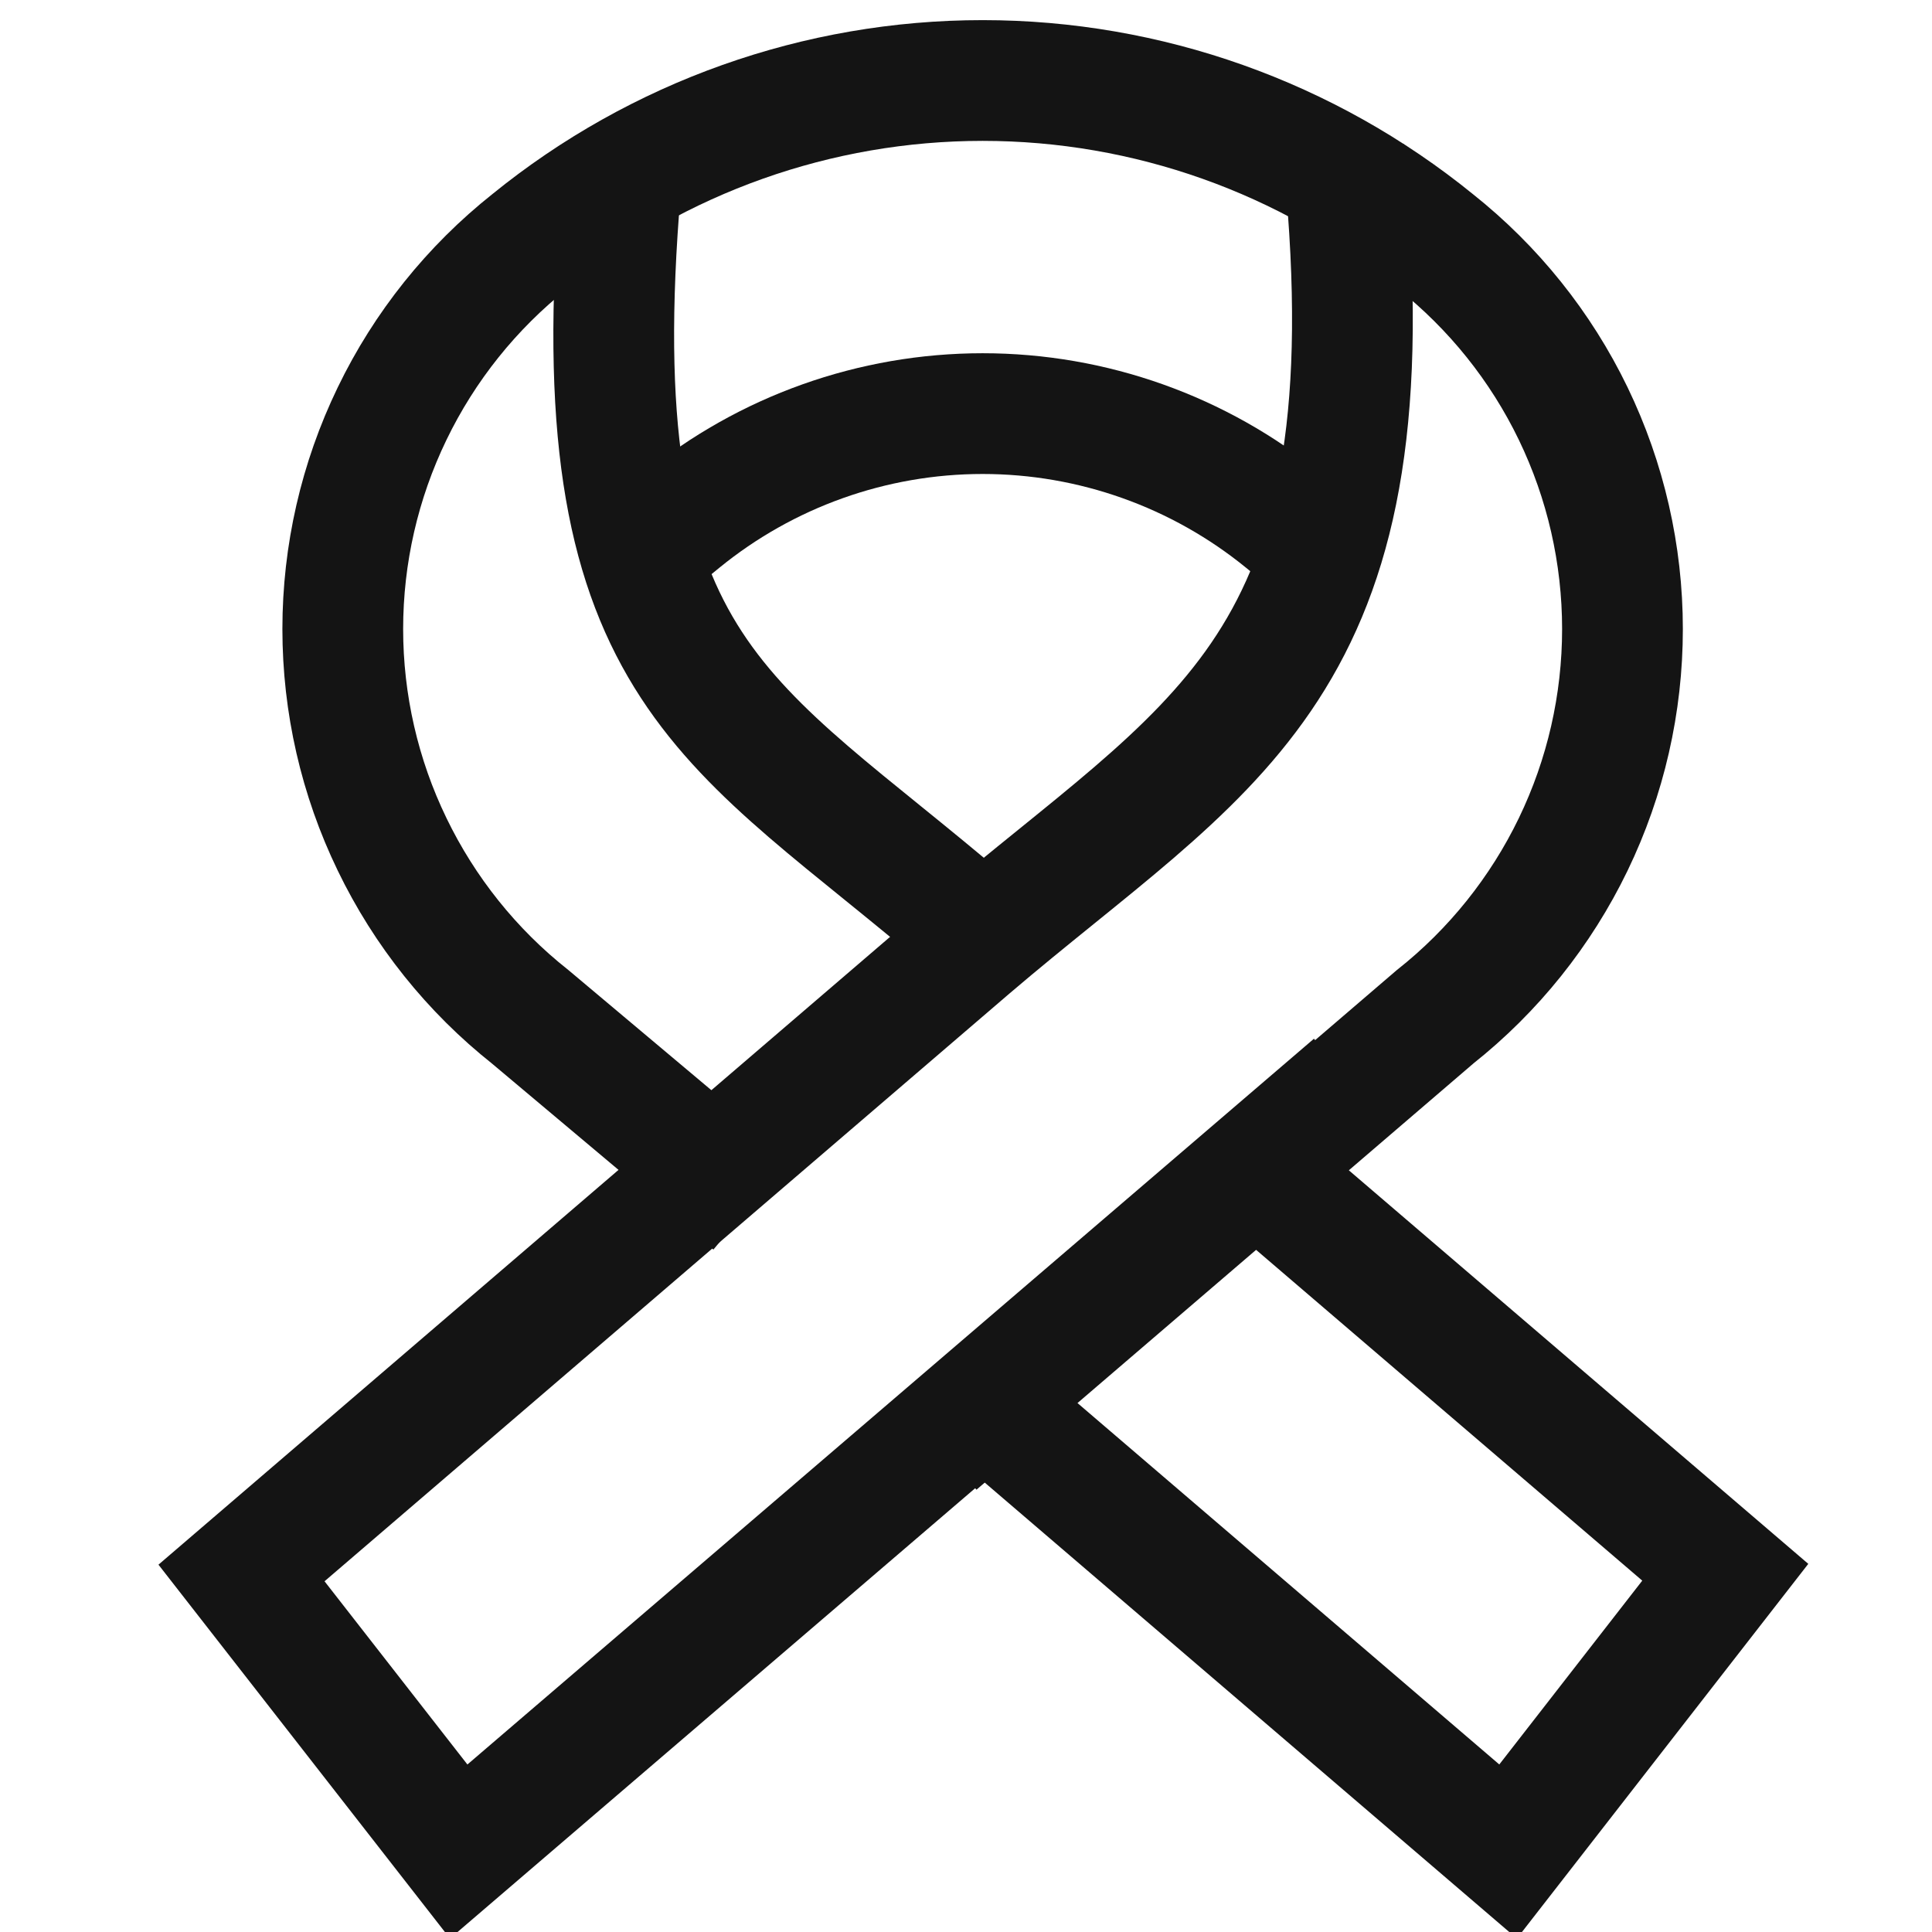 <svg width="24" height="24" viewBox="0 0 24 24" fill="none" xmlns="http://www.w3.org/2000/svg">
<g clip-path="url(#clip0_3678_30803)">
<path d="M8.77 14.466L6.586 12.631C5.86 12.056 5.274 11.323 4.871 10.489C4.467 9.655 4.258 8.74 4.258 7.814C4.258 6.887 4.467 5.973 4.871 5.138C5.274 4.304 5.86 3.572 6.586 2.996C8.175 1.705 10.159 1 12.207 1C14.254 1 16.238 1.705 17.827 2.996C18.553 3.572 19.14 4.304 19.543 5.138C19.946 5.973 20.155 6.887 20.155 7.814C20.155 8.74 19.946 9.655 19.543 10.489C19.14 11.323 18.553 12.056 17.827 12.631L12.211 17.448" stroke="#141414" stroke-width="1.5" stroke-miterlimit="10" stroke-linecap="square"/>
<path d="M8.459 6.474C9.517 5.61 10.841 5.138 12.207 5.138C13.573 5.138 14.898 5.61 15.956 6.474" stroke="#141414" stroke-width="1.5" stroke-miterlimit="10" stroke-linecap="square"/>
<path d="M12.018 11.466C9.081 8.952 7.255 8.383 7.687 2.602" stroke="#141414" stroke-width="1.5" stroke-miterlimit="10" stroke-linecap="square"/>
<path d="M12.448 17.614L18.734 23L21.432 19.531L15.798 14.705" stroke="#141414" stroke-width="1.5" stroke-miterlimit="10" stroke-linecap="square"/>
<path d="M16.241 13.961L5.698 23L3 19.54L12.057 11.768C14.993 9.263 17.177 8.382 16.746 2.592" stroke="#141414" stroke-width="1.5" stroke-miterlimit="10" stroke-linecap="square"/>
</g>
<defs>
<clipPath id="clip0_3678_30803">
<rect width="24" height="24" fill="white"/>
</clipPath>
</defs>
</svg>

